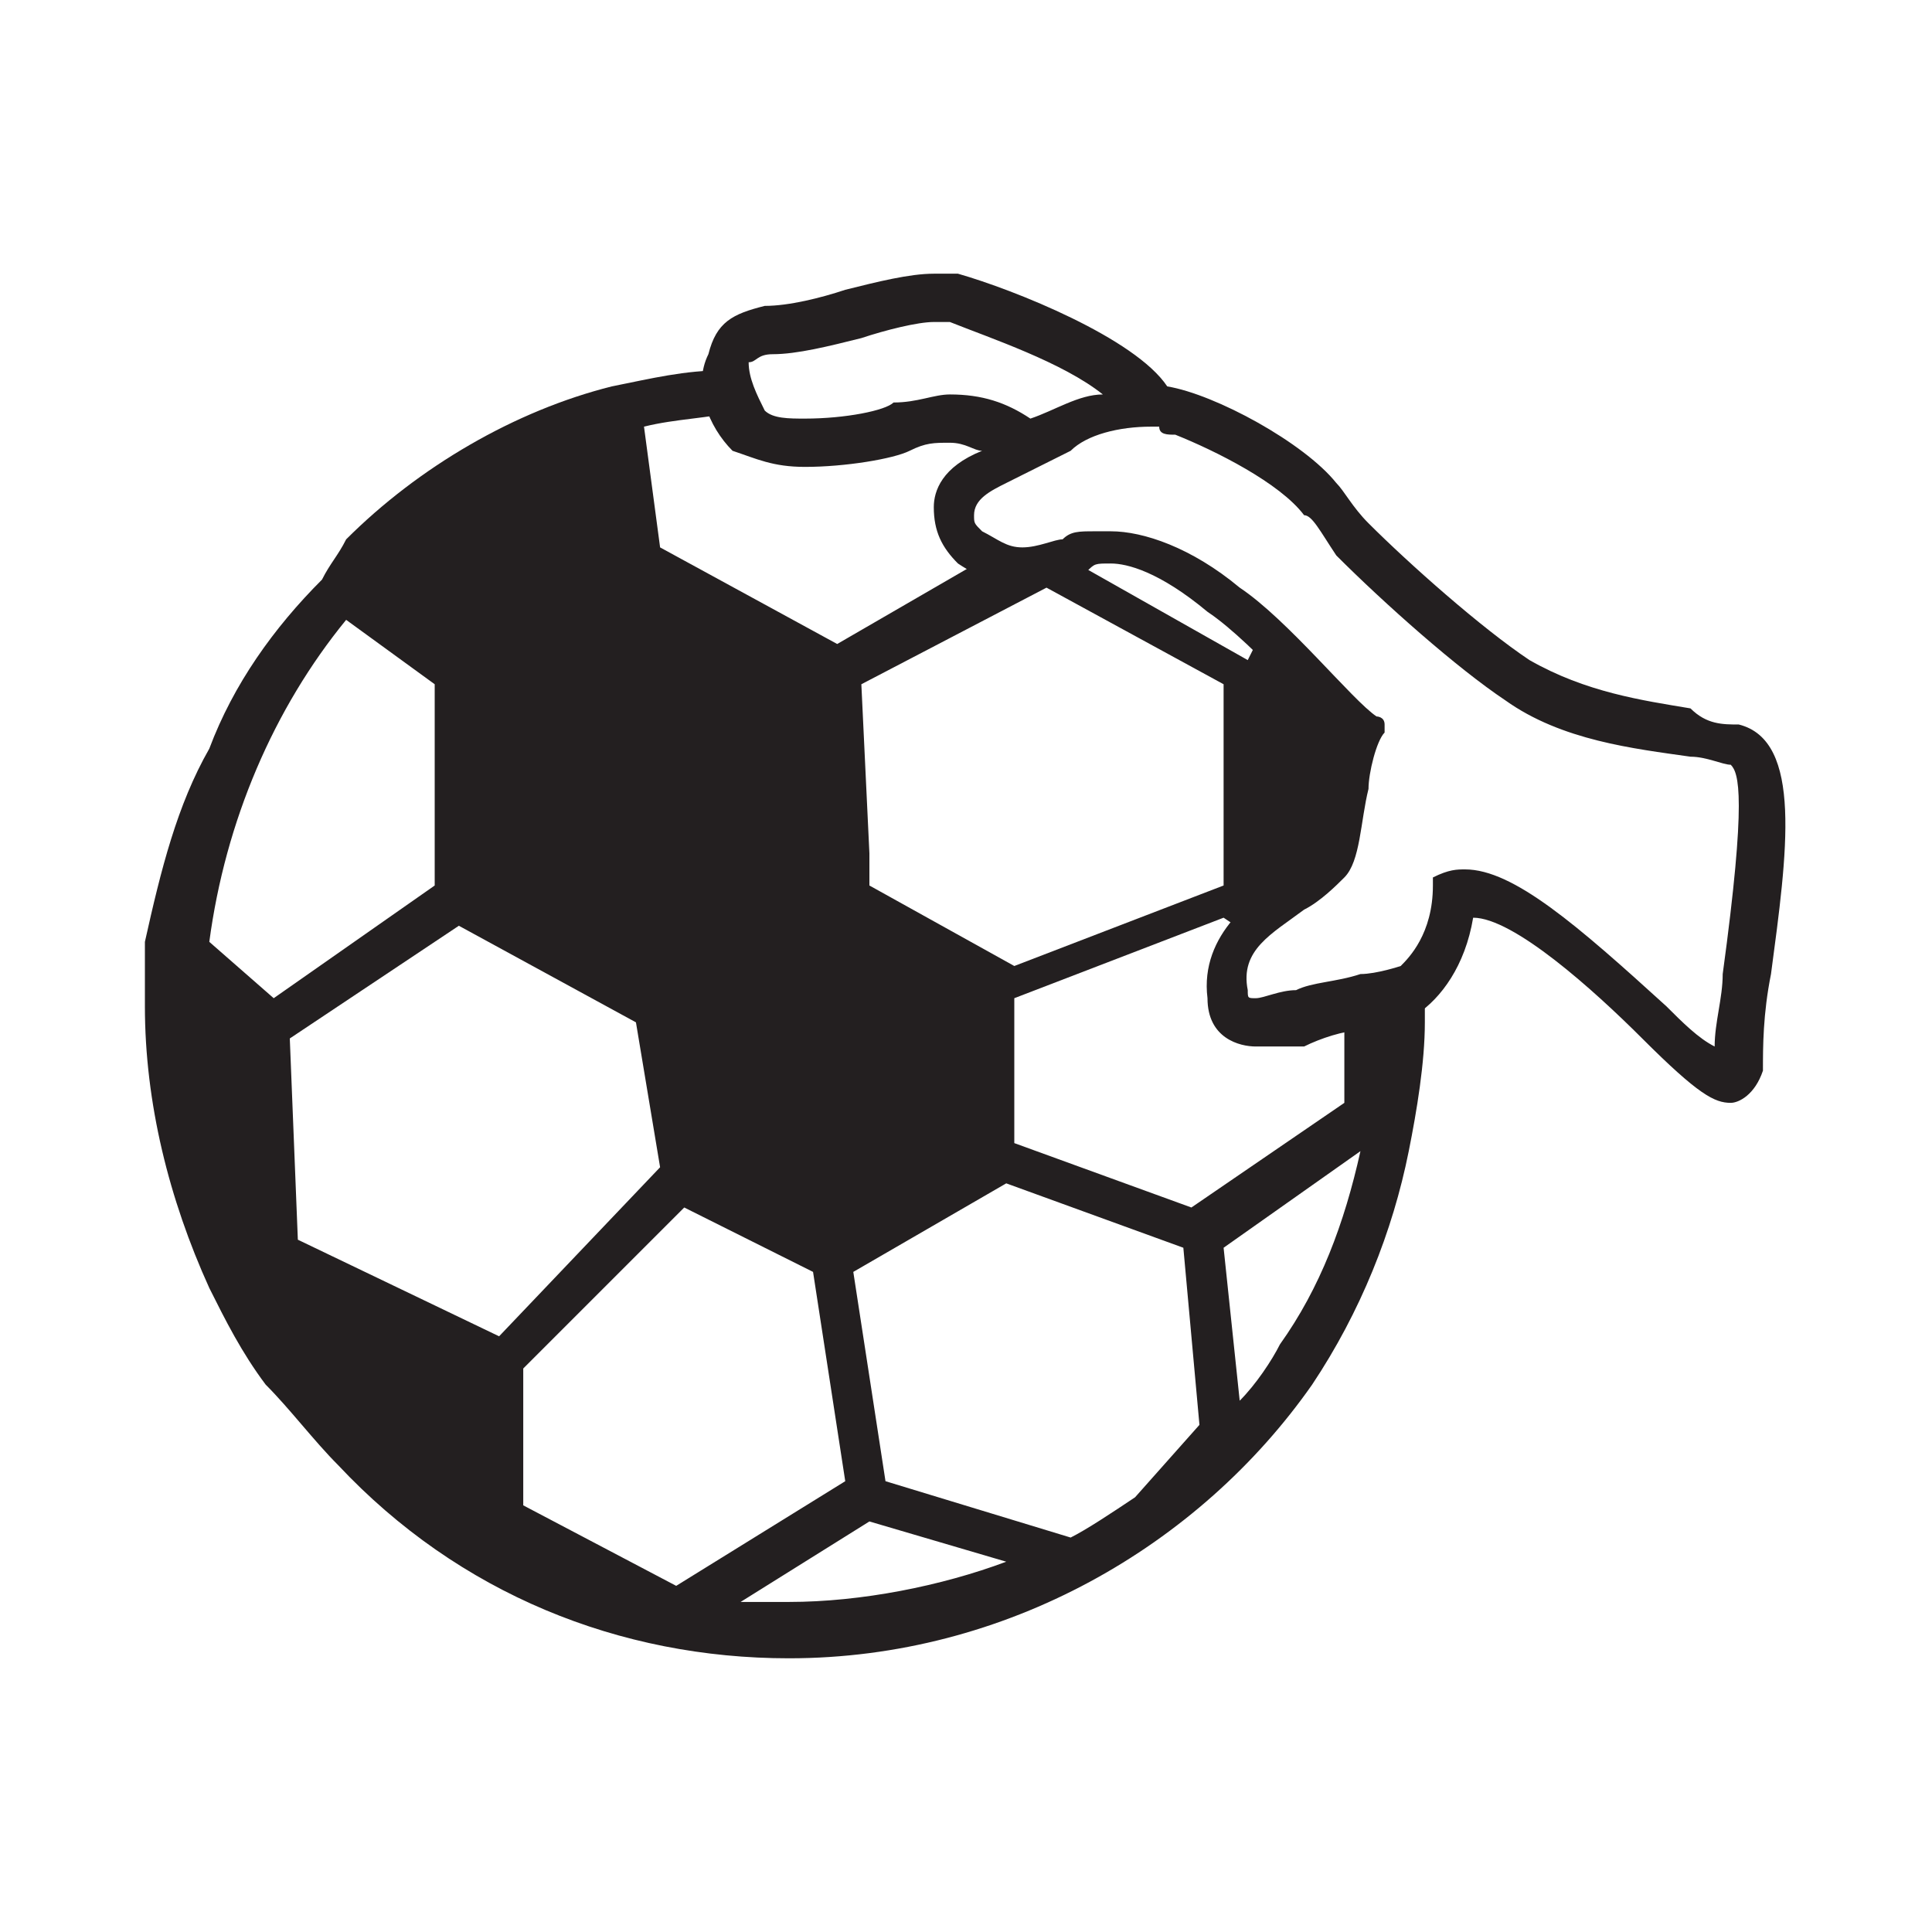 <svg xmlns="http://www.w3.org/2000/svg" viewBox="0 0 24 24"><g fill="#231F20"><path d="M9.8 20.6c-2.1 0-4.1-.8-5.6-2.4-.3-.3-.6-.7-.9-1-.3-.4-.5-.8-.7-1.2-.5-1.1-.8-2.3-.8-3.5v-.8c.2-.9.4-1.7.8-2.4.3-.8.8-1.5 1.4-2.1.1-.2.2-.3.3-.5.9-.9 2.1-1.6 3.3-1.9.5-.1.9-.2 1.4-.2h.1v.1c0 .1 0 .2.1.3l.1.1h-.1c-.4.1-.8.1-1.2.2l.2 1.5L10.4 8l1.9-1.1c.2 0 .3.1.4.1.2 0 .3-.1.5-.1l2.3 1.3.1-.2c-.1-.1-.2-.2-.3-.4l.1-.1c.6.5 1.4 1.4 1.4 1.5v.1c-.1.2-.1.5-.1.8-.1.4-.1.9-.3 1.1-.1.1-.2.2-.4.3-.1.1-.3.2-.4.3h-.1l-.3-.2-2.6 1v1.8l2.2.8 1.9-1.3v-1.3h.1c.2 0 .5-.1.6-.1l.1-.1.2-.2v.7c0 .5-.1 1.1-.2 1.6-.2 1-.6 2-1.2 2.9-1.4 2-3.8 3.4-6.5 3.4zm-.6-.7h.6c.9 0 1.9-.2 2.7-.5l-1.7-.5-1.6 1zM6.5 17v1.7l1.9 1 2.1-1.3-.4-2.6-1.6-.8-2 2zm6.8 2.1c.2-.1.5-.3.8-.5l.8-.9-.2-2.2-2.2-.8-1.9 1.1.4 2.6 2.3.7zm2.1-1.7c.2-.2.4-.5.5-.7.5-.7.8-1.5 1-2.4l-1.7 1.2.2 1.9zm-9.2-.8l2-2.1-.3-1.8-2.2-1.2-2.1 1.4.1 2.5 2.5 1.2zM4.3 7.7c-.9 1.1-1.5 2.5-1.7 4l.8.7 2-1.4V8.5l-1.1-.8zm6.4.8l.1 2.1v.4l1.8 1 2.6-1V8.5L13 7.3l-2.3 1.2zm1.6-3c-.2-.1-.5-.2-.8-.2v-.2h.2c.4 0 .7.1 1 .3l.3.1-.6.3-.1-.3z"/><path d="M21.5 13.7c-.2 0-.4-.1-1.1-.8-.6-.6-1.6-1.5-2.1-1.5-.1.6-.4 1-.7 1.2-.2.1-.4.1-.7.2-.2 0-.5.1-.7.2h-.6c-.2 0-.6-.1-.6-.6-.1-.8.6-1.3 1-1.5.1-.1.3-.2.3-.2.1-.1.2-.6.2-.9 0-.3.1-.5.1-.7-.1 0-1-1.1-1.6-1.5-.6-.5-1-.6-1.2-.6-.2 0-.2 0-.3.1-.2.1-.4.2-.7.2-.3 0-.6-.1-.9-.3-.2-.2-.3-.4-.3-.7 0-.2.1-.5.6-.7-.1 0-.2-.1-.4-.1s-.3 0-.5.1-.8.2-1.3.2c-.4 0-.6-.1-.9-.2-.3-.3-.5-.8-.3-1.2.1-.4.3-.5.7-.6.3 0 .7-.1 1-.2.4-.1.8-.2 1.1-.2h.3c.7.2 2.2.8 2.6 1.4.6.1 1.7.7 2.1 1.2.1.1.2.3.4.5.5.5 1.4 1.3 2 1.7.7.4 1.4.5 2 .6.2.2.4.2.6.2.8.2.6 1.6.4 3.1-.1.5-.1.9-.1 1.2-.1.3-.3.4-.4.4zm-3.3-2.9c.6 0 1.4.7 2.5 1.7.2.2.4.4.6.5 0-.3.1-.6.1-.9.3-2.2.2-2.5.1-2.6-.1 0-.3-.1-.5-.1-.7-.1-1.6-.2-2.3-.7-.6-.4-1.5-1.2-2.1-1.8-.2-.3-.3-.5-.4-.5-.3-.4-1.1-.8-1.6-1-.1 0-.2 0-.2-.1h-.1c-.4 0-.8.1-1 .3l-.8.4c-.2.1-.4.2-.4.4 0 .1 0 .1.1.2.2.1.3.2.5.2s.4-.1.5-.1c.1-.1.2-.1.4-.1h.2c.4 0 1 .2 1.6.7.6.4 1.4 1.4 1.7 1.6 0 0 .1 0 .1.1v.1c-.1.1-.2.5-.2.7-.1.4-.1.9-.3 1.1-.1.1-.3.3-.5.4-.4.3-.8.5-.7 1 0 .1 0 .1.1.1s.3-.1.5-.1c.2-.1.5-.1.8-.2.2 0 .5-.1.5-.1.1-.1.4-.4.4-1v-.1c.2-.1.3-.1.4-.1zm-6.4-5.9c.4 0 .7.1 1 .3.3-.1.6-.3.9-.3-.5-.4-1.4-.7-1.9-.9h-.2c-.2 0-.6.1-.9.2-.4.1-.8.2-1.1.2-.2 0-.2.1-.3.1 0 .2.1.4.2.6.1.1.3.1.5.1.5 0 1-.1 1.1-.2.3 0 .5-.1.7-.1z"/></g></svg>